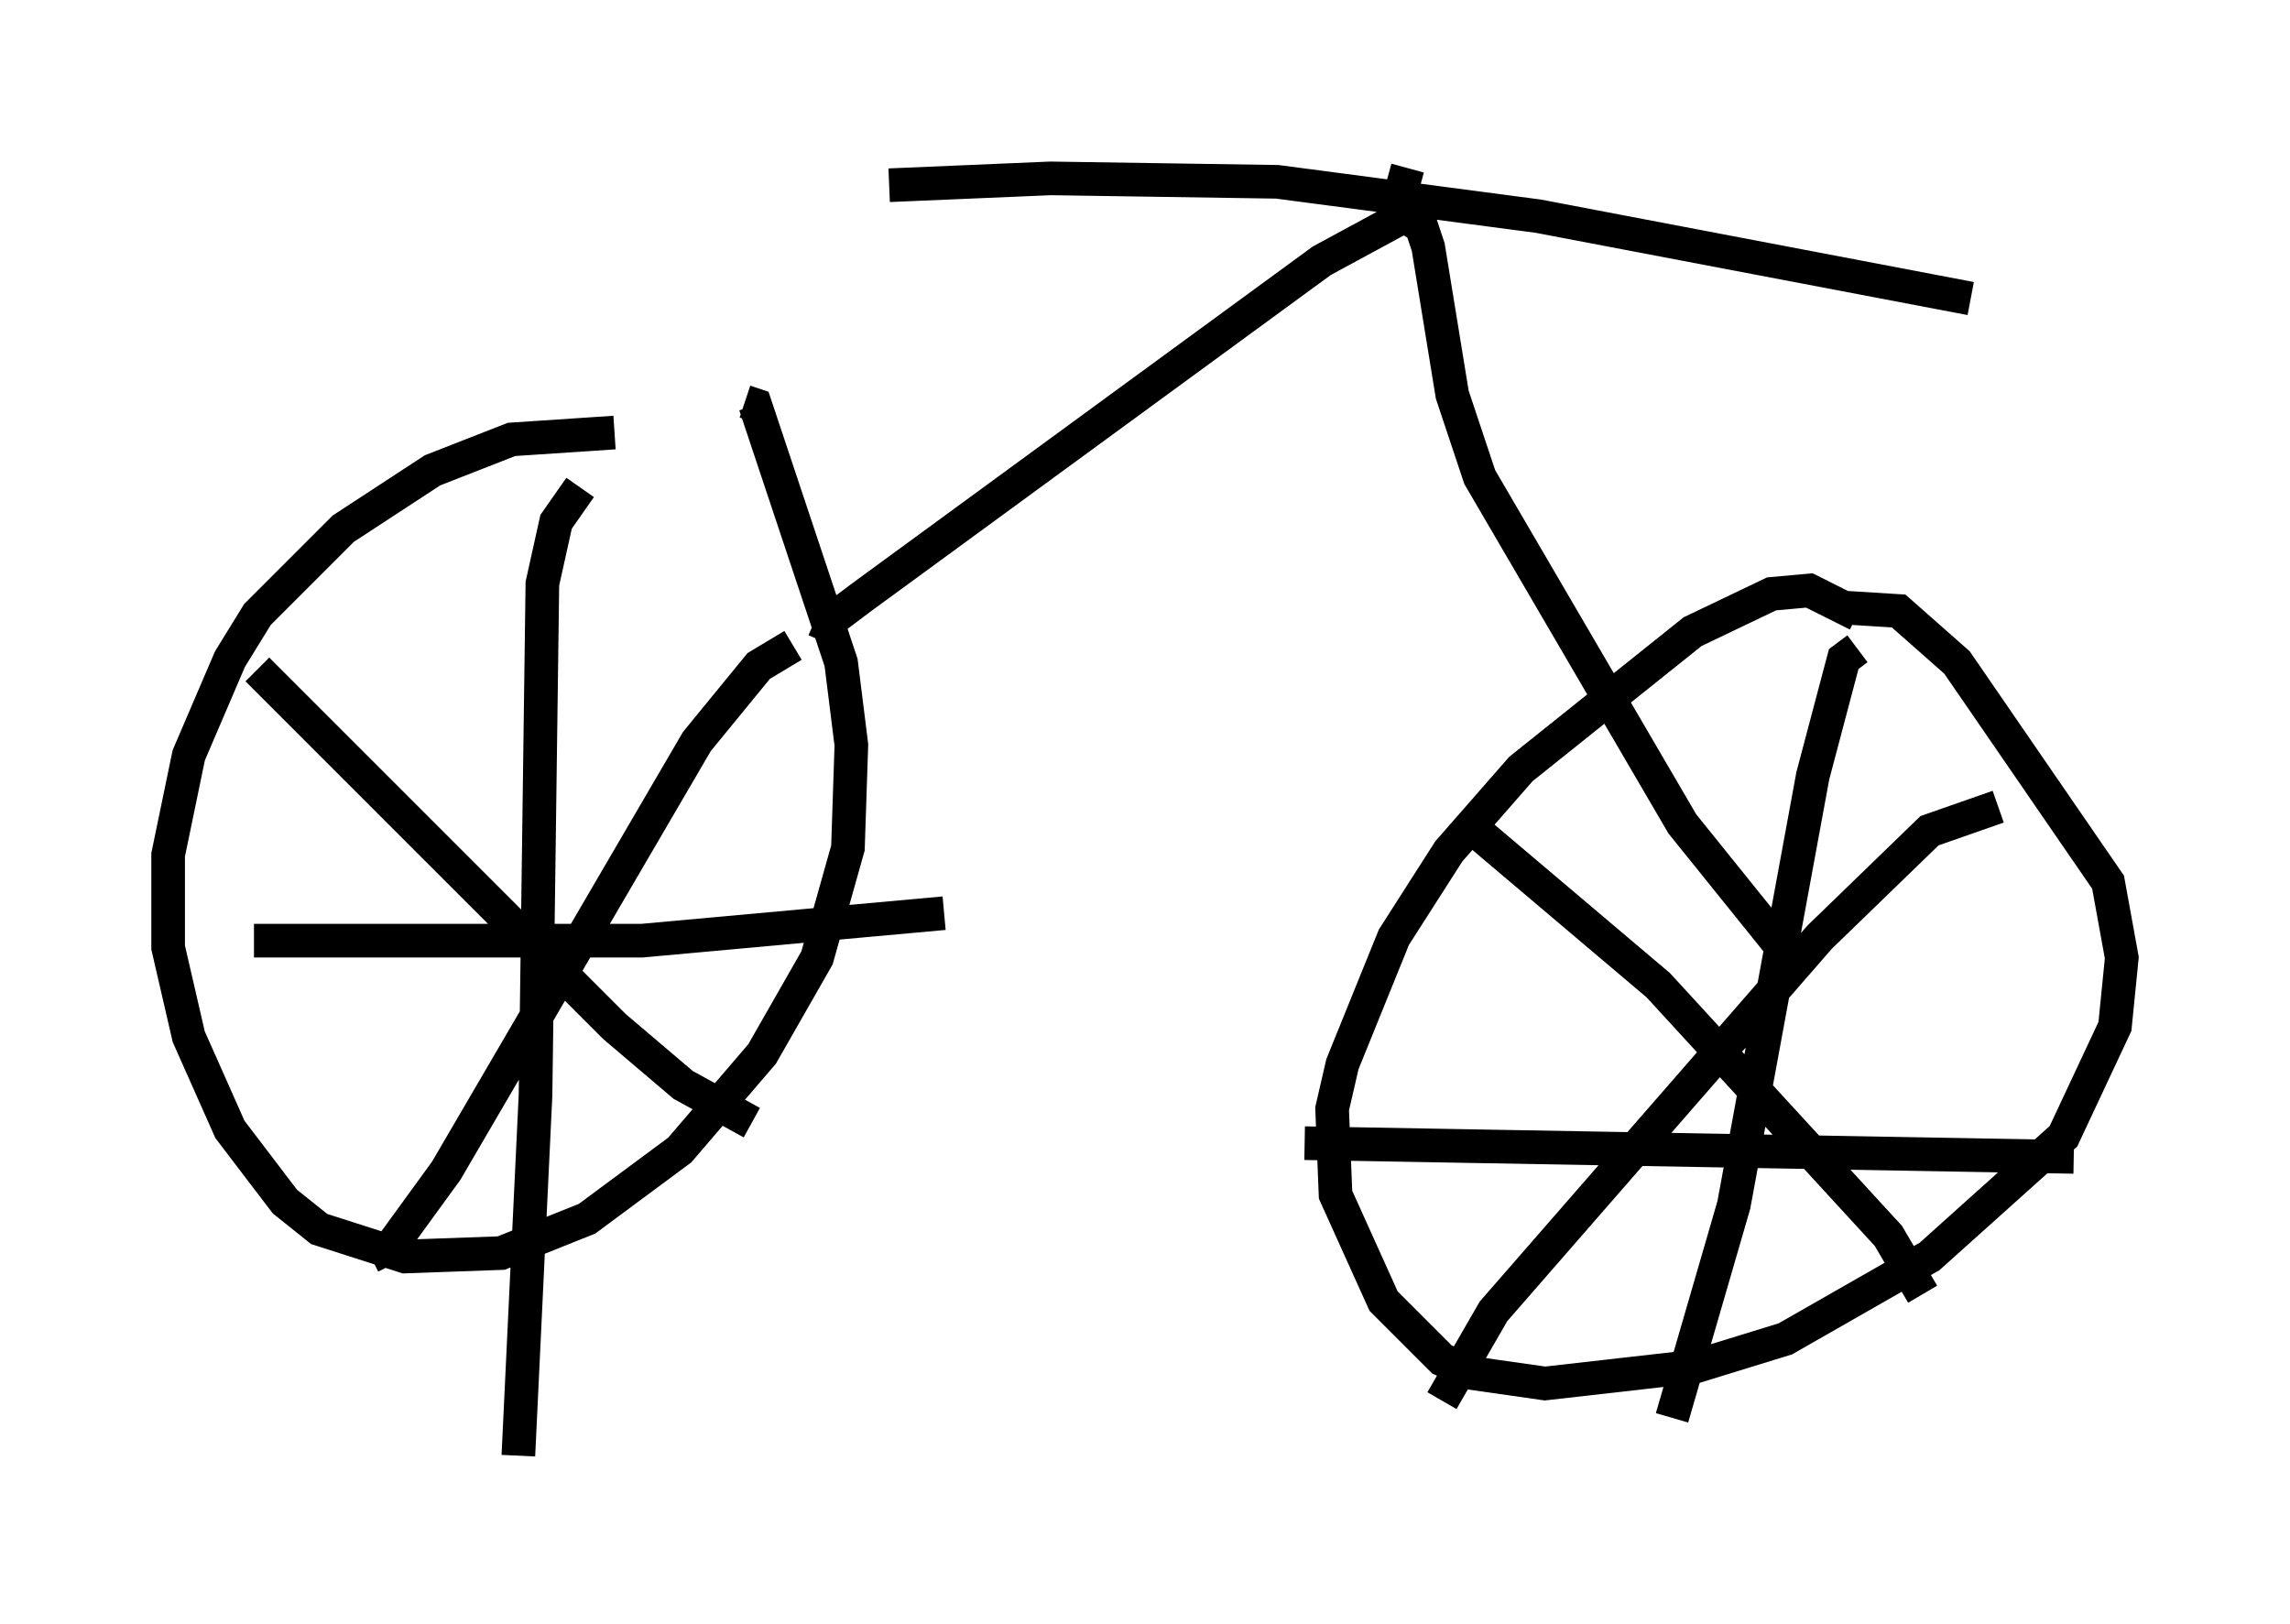 <?xml version="1.0" encoding="utf-8" ?>
<svg baseProfile="full" height="48.282" version="1.1" width="68.086" xmlns="http://www.w3.org/2000/svg" xmlns:ev="http://www.w3.org/2001/xml-events" xmlns:xlink="http://www.w3.org/1999/xlink"><defs /><rect fill="white" height="48.282" width="68.086" x="0" y="0" /><path d="M20.006, 13.371 m-1.735, -0.51 l-3.063, 0.204 -2.348, 0.919 l-2.654, 1.735 -2.552, 2.552 l-0.817, 1.327 -1.225, 2.858 l-0.613, 2.96 0.0, 2.756 l0.613, 2.654 1.225, 2.756 l1.633, 2.144 1.021, 0.817 l2.552, 0.817 2.858, -0.102 l2.552, -1.021 2.756, -2.042 l2.45, -2.858 1.633, -2.858 l0.919, -3.267 0.102, -3.063 l-0.306, -2.45 -2.552, -7.656 l-0.306, -0.102 m-4.9, 2.552 l-0.715, 1.021 -0.408, 1.838 l-0.204, 15.211 -0.51, 10.719 m-7.861, -15.313 l11.536, 0.0 8.983, -0.817 m-4.492, -7.963 l-1.021, 0.613 -1.838, 2.246 l-7.452, 12.761 -1.633, 2.246 l-0.613, 0.306 m-3.369, -17.456 l10.617, 10.617 2.042, 1.735 l2.042, 1.123 m32.871, -15.109 l-1.429, -0.715 -1.123, 0.102 l-2.348, 1.123 -5.104, 4.083 l-2.144, 2.45 -1.633, 2.552 l-1.531, 3.777 -0.306, 1.327 l0.102, 2.552 1.429, 3.165 l1.735, 1.735 0.919, 0.408 l2.144, 0.306 4.492, -0.51 l2.654, -0.817 4.288, -2.45 l3.981, -3.573 1.531, -3.267 l0.204, -2.042 -0.408, -2.246 l-4.492, -6.533 -1.735, -1.531 l-1.633, -0.102 m0.408, 1.225 l-0.408, 0.306 -0.919, 3.471 l-2.348, 12.761 -1.838, 6.329 m-10.923, -8.167 l22.867, 0.408 m-2.246, -10.413 l-2.042, 0.715 -3.267, 3.165 l-9.698, 11.127 -1.531, 2.654 m1.123, -16.844 l5.308, 4.492 6.84, 7.452 l1.021, 1.735 m-32.667, -19.396 l0.306, -0.715 0.817, -0.613 l13.679, -10.004 2.45, -1.327 l0.51, 0.306 0.204, 0.613 l0.715, 4.39 0.817, 2.45 l6.023, 10.311 2.96, 3.675 m-26.542, -22.663 l4.798, -0.204 6.738, 0.102 l7.758, 1.021 12.863, 2.45 m-17.048, -2.756 l0.306, -1.123 " fill="none" stroke="black" stroke-width="1" /></svg>